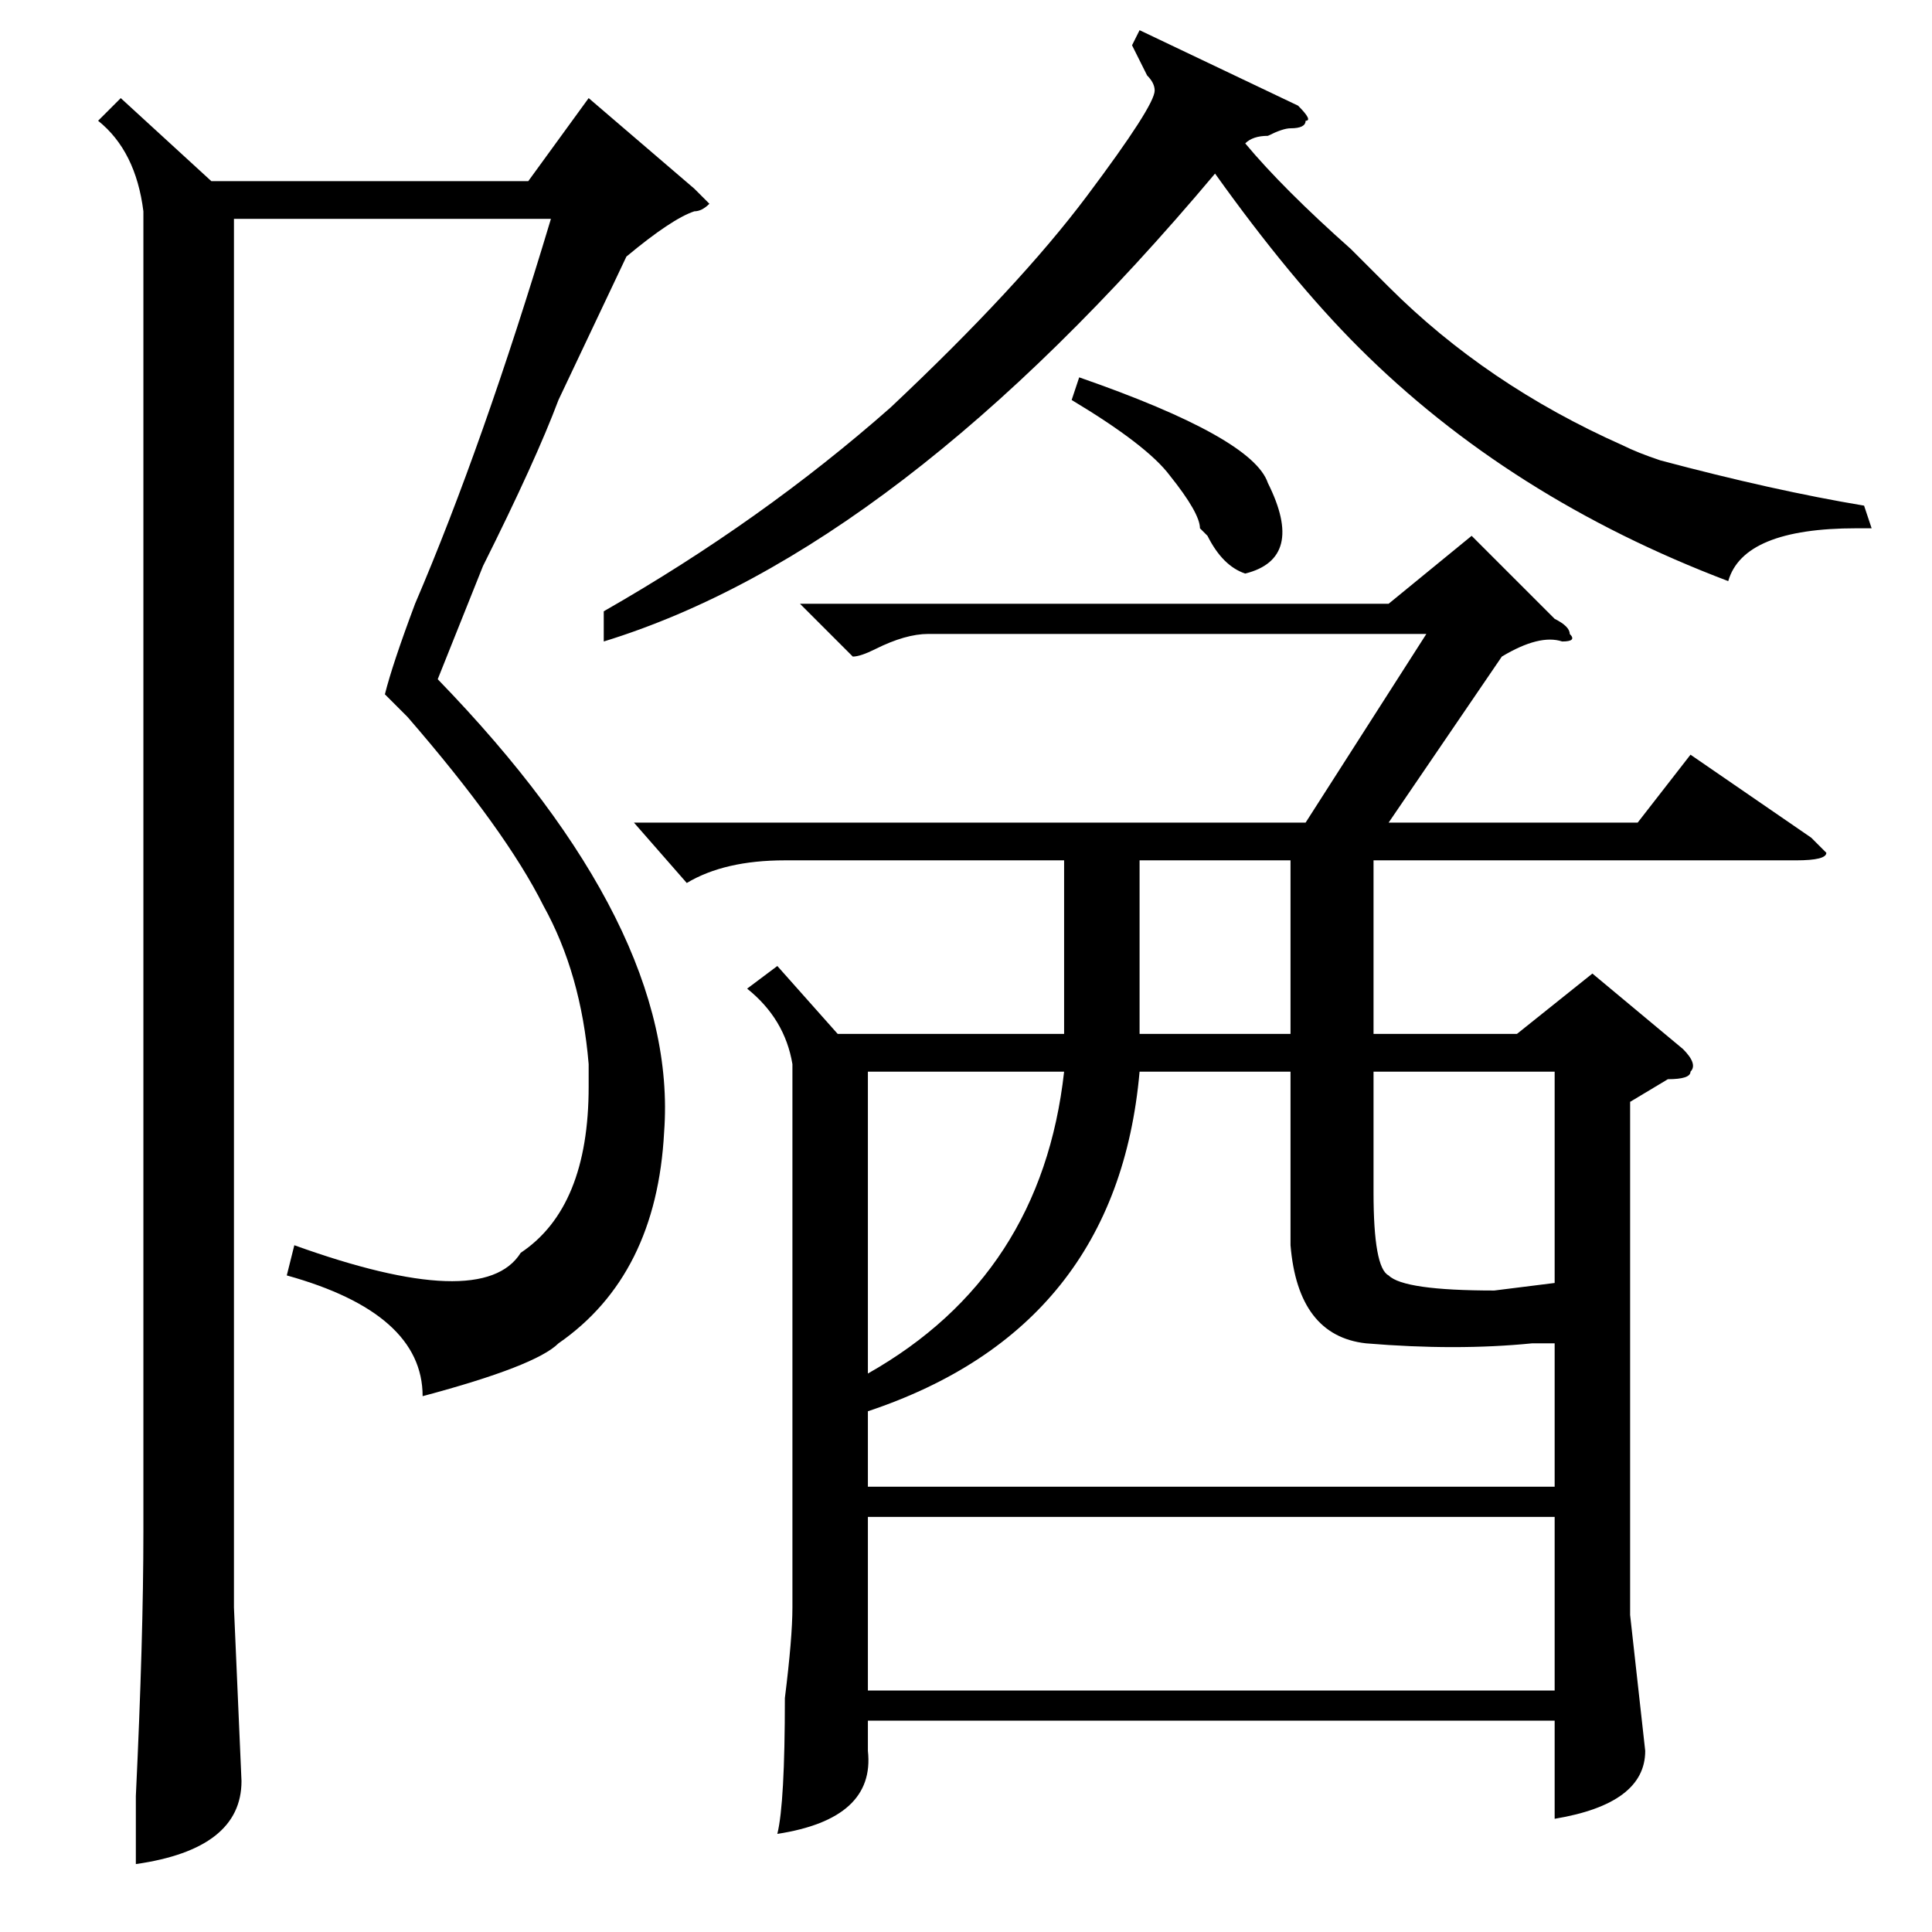 <?xml version="1.0" standalone="no"?>
<!DOCTYPE svg PUBLIC "-//W3C//DTD SVG 1.1//EN" "http://www.w3.org/Graphics/SVG/1.1/DTD/svg11.dtd" >
<svg xmlns="http://www.w3.org/2000/svg" xmlns:xlink="http://www.w3.org/1999/xlink" version="1.1" viewBox="0 -52 256 256">
  <g transform="matrix(1 0 0 -1 0 204)">
   <path fill="currentColor"
d="M83 222l-9 -19q-3 -8 -10 -22l-6 -15q32 -33 30 -60q-1 -19 -14 -28q-3 -3 -18 -7q0 11 -18 16l1 4q25 -9 30 -1q9 6 9 22v3q-1 12 -6 21q-5 10 -18 25l-3 3q1 4 4 12q9 21 18 51h-42v-184l1 -23q0 -9 -14 -11v9q1 21 1 35v175q-1 8 -6 12l3 3l12 -11h42l8 11l14 -12
l2 -2q-1 -1 -2 -1q-3 -1 -9 -6zM199 169l-15 -22h33l7 9l16 -11l2 -2q0 -1 -4 -1h-56v-23h19l10 8l12 -10q2 -2 1 -3q0 -1 -3 -1l-5 -3v-68l2 -18q0 -7 -12 -9v13h-91v-4q1 -9 -12 -11q1 4 1 18q1 8 1 12v72q-1 6 -6 10l4 3l8 -9h30v5v18h-37q-8 0 -13 -3l-7 8h89l16 25h-66
q-3 0 -7 -2q-2 -1 -3 -1l-7 7h78l11 9l11 -11q2 -1 2 -2q1 -1 -1 -1q-3 1 -8 -2zM206 78h-3q-10 -1 -22 0q-9 1 -10 13v23h-20q-3 -34 -36 -45v-10h91v19zM206 55h-91v-23h91v23zM115 114v-40q23 13 26 40h-26zM198 85l8 1v28h-24v-16q0 -10 2 -11q2 -2 14 -2zM151 142v-19
v-4h20v23h-20zM142 203l1 3q23 -8 25 -14q5 -10 -3 -12q-3 1 -5 5l-1 1q0 2 -4 7q-3 4 -13 10zM247 189l1 -3h-2q-15 0 -17 -7q-29 11 -49 31q-9 9 -19 23q-42 -50 -81 -62v4q21 12 38 27q17 16 26 28t9 14q0 1 -1 2l-2 4l1 2l21 -10q2 -2 1 -2q0 -1 -2 -1q-1 0 -3 -1
q-2 0 -3 -1q5 -6 14 -14l5 -5q13 -13 31 -21q2 -1 5 -2q15 -4 27 -6z" />
  </g>

</svg>
